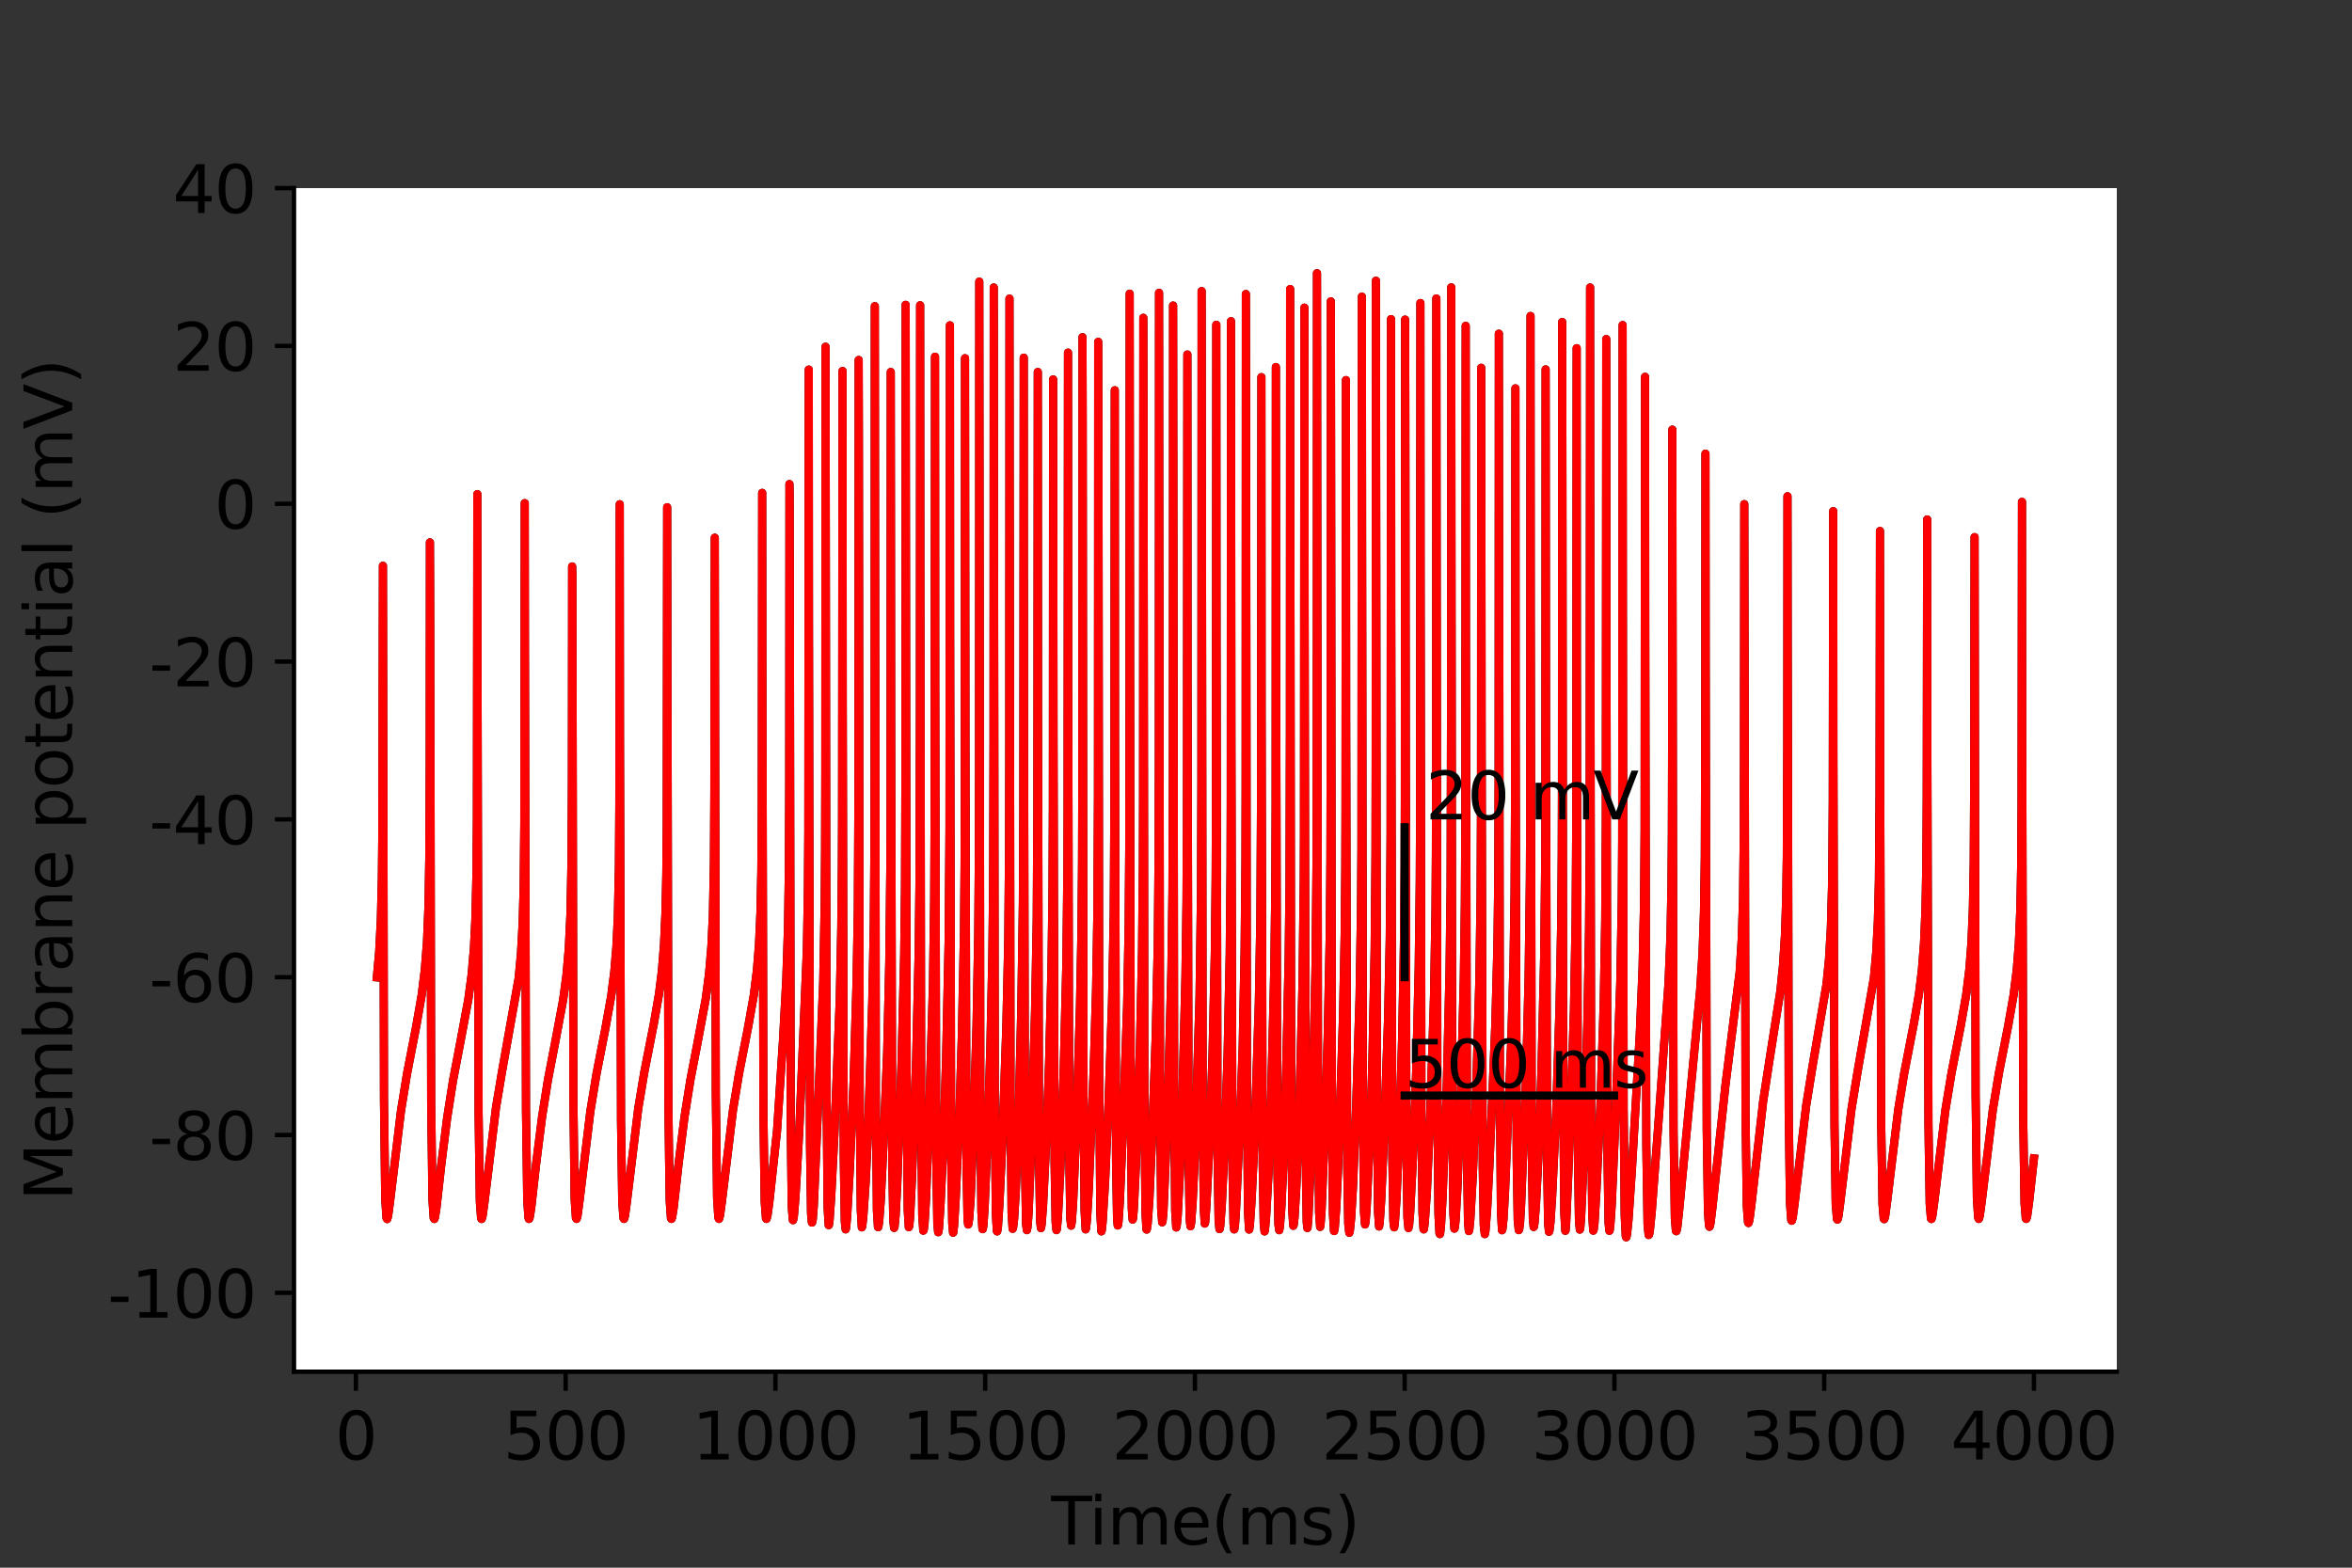 <?xml version="1.0" encoding="utf-8" standalone="no"?>
<!DOCTYPE svg PUBLIC "-//W3C//DTD SVG 1.1//EN"
  "http://www.w3.org/Graphics/SVG/1.1/DTD/svg11.dtd">
<svg height="288pt" version="1.1" viewBox="0 0 432 288" width="432pt" xmlns="http://www.w3.org/2000/svg" xmlns:xlink="http://www.w3.org/1999/xlink">
 <rect x="0" y="0" width="432" height="288" fill="#333333" stroke="none"/>
 <defs>
  <style type="text/css">*{stroke-linecap:butt;stroke-linejoin:round;}</style>
 </defs>
 <g id="figure_1">
  <g id="patch_1">
   <path d="M 0 288 
L 432 288 
L 432 0 
L 0 0 
z
" style="fill:none;"/>
  </g>
  <g id="axes_1">
   <g id="patch_2">
    <path d="M 54 252 
L 388.8 252 
L 388.8 34.56 
L 54 34.56 
z
" style="fill:#ffffff;"/>
   </g>
   <g id="matplotlib.axis_1">
    <g id="xtick_1">
     <g id="line2d_1">
      <defs>
       <path d="M 0 0 
L 0 3.5 
" id="mb7dc73fe09" style="stroke:#000000;stroke-width:0.8;"/>
      </defs>
      <g>
       <use style="stroke:#000000;stroke-width:0.8;" x="65.365" xlink:href="#mb7dc73fe09" y="252"/>
      </g>
     </g>
     <g id="text_1">
      <!-- 0 -->
      <g transform="translate(61.548 268.118)scale(0.12 -0.12)">
       <defs>
        <path d="M 2034 4250 
Q 1547 4250 1301 3770 
Q 1056 3291 1056 2328 
Q 1056 1369 1301 889 
Q 1547 409 2034 409 
Q 2525 409 2770 889 
Q 3016 1369 3016 2328 
Q 3016 3291 2770 3770 
Q 2525 4250 2034 4250 
z
M 2034 4750 
Q 2819 4750 3233 4129 
Q 3647 3509 3647 2328 
Q 3647 1150 3233 529 
Q 2819 -91 2034 -91 
Q 1250 -91 836 529 
Q 422 1150 422 2328 
Q 422 3509 836 4129 
Q 1250 4750 2034 4750 
z
" id="DejaVuSans-30" transform="scale(0.016)"/>
       </defs>
       <use xlink:href="#DejaVuSans-30"/>
      </g>
     </g>
    </g>
    <g id="xtick_2">
     <g id="line2d_2">
      <g>
       <use style="stroke:#000000;stroke-width:0.8;" x="103.893" xlink:href="#mb7dc73fe09" y="252"/>
      </g>
     </g>
     <g id="text_2">
      <!-- 500 -->
      <g transform="translate(92.44 268.118)scale(0.12 -0.12)">
       <defs>
        <path d="M 691 4666 
L 3169 4666 
L 3169 4134 
L 1269 4134 
L 1269 2991 
Q 1406 3038 1543 3061 
Q 1681 3084 1819 3084 
Q 2600 3084 3056 2656 
Q 3513 2228 3513 1497 
Q 3513 744 3044 326 
Q 2575 -91 1722 -91 
Q 1428 -91 1123 -41 
Q 819 9 494 109 
L 494 744 
Q 775 591 1075 516 
Q 1375 441 1709 441 
Q 2250 441 2565 725 
Q 2881 1009 2881 1497 
Q 2881 1984 2565 2268 
Q 2250 2553 1709 2553 
Q 1456 2553 1204 2497 
Q 953 2441 691 2322 
L 691 4666 
z
" id="DejaVuSans-35" transform="scale(0.016)"/>
       </defs>
       <use xlink:href="#DejaVuSans-35"/>
       <use x="63.623" xlink:href="#DejaVuSans-30"/>
       <use x="127.246" xlink:href="#DejaVuSans-30"/>
      </g>
     </g>
    </g>
    <g id="xtick_3">
     <g id="line2d_3">
      <g>
       <use style="stroke:#000000;stroke-width:0.8;" x="142.42" xlink:href="#mb7dc73fe09" y="252"/>
      </g>
     </g>
     <g id="text_3">
      <!-- 1000 -->
      <g transform="translate(127.15 268.118)scale(0.12 -0.12)">
       <defs>
        <path d="M 794 531 
L 1825 531 
L 1825 4091 
L 703 3866 
L 703 4441 
L 1819 4666 
L 2450 4666 
L 2450 531 
L 3481 531 
L 3481 0 
L 794 0 
L 794 531 
z
" id="DejaVuSans-31" transform="scale(0.016)"/>
       </defs>
       <use xlink:href="#DejaVuSans-31"/>
       <use x="63.623" xlink:href="#DejaVuSans-30"/>
       <use x="127.246" xlink:href="#DejaVuSans-30"/>
       <use x="190.869" xlink:href="#DejaVuSans-30"/>
      </g>
     </g>
    </g>
    <g id="xtick_4">
     <g id="line2d_4">
      <g>
       <use style="stroke:#000000;stroke-width:0.8;" x="180.947" xlink:href="#mb7dc73fe09" y="252"/>
      </g>
     </g>
     <g id="text_4">
      <!-- 1500 -->
      <g transform="translate(165.677 268.118)scale(0.12 -0.12)">
       <use xlink:href="#DejaVuSans-31"/>
       <use x="63.623" xlink:href="#DejaVuSans-35"/>
       <use x="127.246" xlink:href="#DejaVuSans-30"/>
       <use x="190.869" xlink:href="#DejaVuSans-30"/>
      </g>
     </g>
    </g>
    <g id="xtick_5">
     <g id="line2d_5">
      <g>
       <use style="stroke:#000000;stroke-width:0.8;" x="219.474" xlink:href="#mb7dc73fe09" y="252"/>
      </g>
     </g>
     <g id="text_5">
      <!-- 2000 -->
      <g transform="translate(204.204 268.118)scale(0.12 -0.12)">
       <defs>
        <path d="M 1228 531 
L 3431 531 
L 3431 0 
L 469 0 
L 469 531 
Q 828 903 1448 1529 
Q 2069 2156 2228 2338 
Q 2531 2678 2651 2914 
Q 2772 3150 2772 3378 
Q 2772 3750 2511 3984 
Q 2250 4219 1831 4219 
Q 1534 4219 1204 4116 
Q 875 4013 500 3803 
L 500 4441 
Q 881 4594 1212 4672 
Q 1544 4750 1819 4750 
Q 2544 4750 2975 4387 
Q 3406 4025 3406 3419 
Q 3406 3131 3298 2873 
Q 3191 2616 2906 2266 
Q 2828 2175 2409 1742 
Q 1991 1309 1228 531 
z
" id="DejaVuSans-32" transform="scale(0.016)"/>
       </defs>
       <use xlink:href="#DejaVuSans-32"/>
       <use x="63.623" xlink:href="#DejaVuSans-30"/>
       <use x="127.246" xlink:href="#DejaVuSans-30"/>
       <use x="190.869" xlink:href="#DejaVuSans-30"/>
      </g>
     </g>
    </g>
    <g id="xtick_6">
     <g id="line2d_6">
      <g>
       <use style="stroke:#000000;stroke-width:0.8;" x="258.001" xlink:href="#mb7dc73fe09" y="252"/>
      </g>
     </g>
     <g id="text_6">
      <!-- 2500 -->
      <g transform="translate(242.731 268.118)scale(0.12 -0.12)">
       <use xlink:href="#DejaVuSans-32"/>
       <use x="63.623" xlink:href="#DejaVuSans-35"/>
       <use x="127.246" xlink:href="#DejaVuSans-30"/>
       <use x="190.869" xlink:href="#DejaVuSans-30"/>
      </g>
     </g>
    </g>
    <g id="xtick_7">
     <g id="line2d_7">
      <g>
       <use style="stroke:#000000;stroke-width:0.8;" x="296.528" xlink:href="#mb7dc73fe09" y="252"/>
      </g>
     </g>
     <g id="text_7">
      <!-- 3000 -->
      <g transform="translate(281.258 268.118)scale(0.12 -0.12)">
       <defs>
        <path d="M 2597 2516 
Q 3050 2419 3304 2112 
Q 3559 1806 3559 1356 
Q 3559 666 3084 287 
Q 2609 -91 1734 -91 
Q 1441 -91 1130 -33 
Q 819 25 488 141 
L 488 750 
Q 750 597 1062 519 
Q 1375 441 1716 441 
Q 2309 441 2620 675 
Q 2931 909 2931 1356 
Q 2931 1769 2642 2001 
Q 2353 2234 1838 2234 
L 1294 2234 
L 1294 2753 
L 1863 2753 
Q 2328 2753 2575 2939 
Q 2822 3125 2822 3475 
Q 2822 3834 2567 4026 
Q 2313 4219 1838 4219 
Q 1578 4219 1281 4162 
Q 984 4106 628 3988 
L 628 4550 
Q 988 4650 1302 4700 
Q 1616 4750 1894 4750 
Q 2613 4750 3031 4423 
Q 3450 4097 3450 3541 
Q 3450 3153 3228 2886 
Q 3006 2619 2597 2516 
z
" id="DejaVuSans-33" transform="scale(0.016)"/>
       </defs>
       <use xlink:href="#DejaVuSans-33"/>
       <use x="63.623" xlink:href="#DejaVuSans-30"/>
       <use x="127.246" xlink:href="#DejaVuSans-30"/>
       <use x="190.869" xlink:href="#DejaVuSans-30"/>
      </g>
     </g>
    </g>
    <g id="xtick_8">
     <g id="line2d_8">
      <g>
       <use style="stroke:#000000;stroke-width:0.8;" x="335.055" xlink:href="#mb7dc73fe09" y="252"/>
      </g>
     </g>
     <g id="text_8">
      <!-- 3500 -->
      <g transform="translate(319.785 268.118)scale(0.12 -0.12)">
       <use xlink:href="#DejaVuSans-33"/>
       <use x="63.623" xlink:href="#DejaVuSans-35"/>
       <use x="127.246" xlink:href="#DejaVuSans-30"/>
       <use x="190.869" xlink:href="#DejaVuSans-30"/>
      </g>
     </g>
    </g>
    <g id="xtick_9">
     <g id="line2d_9">
      <g>
       <use style="stroke:#000000;stroke-width:0.8;" x="373.582" xlink:href="#mb7dc73fe09" y="252"/>
      </g>
     </g>
     <g id="text_9">
      <!-- 4000 -->
      <g transform="translate(358.312 268.118)scale(0.12 -0.12)">
       <defs>
        <path d="M 2419 4116 
L 825 1625 
L 2419 1625 
L 2419 4116 
z
M 2253 4666 
L 3047 4666 
L 3047 1625 
L 3713 1625 
L 3713 1100 
L 3047 1100 
L 3047 0 
L 2419 0 
L 2419 1100 
L 313 1100 
L 313 1709 
L 2253 4666 
z
" id="DejaVuSans-34" transform="scale(0.016)"/>
       </defs>
       <use xlink:href="#DejaVuSans-34"/>
       <use x="63.623" xlink:href="#DejaVuSans-30"/>
       <use x="127.246" xlink:href="#DejaVuSans-30"/>
       <use x="190.869" xlink:href="#DejaVuSans-30"/>
      </g>
     </g>
    </g>
    <g id="text_10">
     <!-- Time(ms) -->
     <g transform="translate(193.068 283.732)scale(0.12 -0.12)">
      <defs>
       <path d="M -19 4666 
L 3928 4666 
L 3928 4134 
L 2272 4134 
L 2272 0 
L 1638 0 
L 1638 4134 
L -19 4134 
L -19 4666 
z
" id="DejaVuSans-54" transform="scale(0.016)"/>
       <path d="M 603 3500 
L 1178 3500 
L 1178 0 
L 603 0 
L 603 3500 
z
M 603 4863 
L 1178 4863 
L 1178 4134 
L 603 4134 
L 603 4863 
z
" id="DejaVuSans-69" transform="scale(0.016)"/>
       <path d="M 3328 2828 
Q 3544 3216 3844 3400 
Q 4144 3584 4550 3584 
Q 5097 3584 5394 3201 
Q 5691 2819 5691 2113 
L 5691 0 
L 5113 0 
L 5113 2094 
Q 5113 2597 4934 2840 
Q 4756 3084 4391 3084 
Q 3944 3084 3684 2787 
Q 3425 2491 3425 1978 
L 3425 0 
L 2847 0 
L 2847 2094 
Q 2847 2600 2669 2842 
Q 2491 3084 2119 3084 
Q 1678 3084 1418 2786 
Q 1159 2488 1159 1978 
L 1159 0 
L 581 0 
L 581 3500 
L 1159 3500 
L 1159 2956 
Q 1356 3278 1631 3431 
Q 1906 3584 2284 3584 
Q 2666 3584 2933 3390 
Q 3200 3197 3328 2828 
z
" id="DejaVuSans-6d" transform="scale(0.016)"/>
       <path d="M 3597 1894 
L 3597 1613 
L 953 1613 
Q 991 1019 1311 708 
Q 1631 397 2203 397 
Q 2534 397 2845 478 
Q 3156 559 3463 722 
L 3463 178 
Q 3153 47 2828 -22 
Q 2503 -91 2169 -91 
Q 1331 -91 842 396 
Q 353 884 353 1716 
Q 353 2575 817 3079 
Q 1281 3584 2069 3584 
Q 2775 3584 3186 3129 
Q 3597 2675 3597 1894 
z
M 3022 2063 
Q 3016 2534 2758 2815 
Q 2500 3097 2075 3097 
Q 1594 3097 1305 2825 
Q 1016 2553 972 2059 
L 3022 2063 
z
" id="DejaVuSans-65" transform="scale(0.016)"/>
       <path d="M 1984 4856 
Q 1566 4138 1362 3434 
Q 1159 2731 1159 2009 
Q 1159 1288 1364 580 
Q 1569 -128 1984 -844 
L 1484 -844 
Q 1016 -109 783 600 
Q 550 1309 550 2009 
Q 550 2706 781 3412 
Q 1013 4119 1484 4856 
L 1984 4856 
z
" id="DejaVuSans-28" transform="scale(0.016)"/>
       <path d="M 2834 3397 
L 2834 2853 
Q 2591 2978 2328 3040 
Q 2066 3103 1784 3103 
Q 1356 3103 1142 2972 
Q 928 2841 928 2578 
Q 928 2378 1081 2264 
Q 1234 2150 1697 2047 
L 1894 2003 
Q 2506 1872 2764 1633 
Q 3022 1394 3022 966 
Q 3022 478 2636 193 
Q 2250 -91 1575 -91 
Q 1294 -91 989 -36 
Q 684 19 347 128 
L 347 722 
Q 666 556 975 473 
Q 1284 391 1588 391 
Q 1994 391 2212 530 
Q 2431 669 2431 922 
Q 2431 1156 2273 1281 
Q 2116 1406 1581 1522 
L 1381 1569 
Q 847 1681 609 1914 
Q 372 2147 372 2553 
Q 372 3047 722 3315 
Q 1072 3584 1716 3584 
Q 2034 3584 2315 3537 
Q 2597 3491 2834 3397 
z
" id="DejaVuSans-73" transform="scale(0.016)"/>
       <path d="M 513 4856 
L 1013 4856 
Q 1481 4119 1714 3412 
Q 1947 2706 1947 2009 
Q 1947 1309 1714 600 
Q 1481 -109 1013 -844 
L 513 -844 
Q 928 -128 1133 580 
Q 1338 1288 1338 2009 
Q 1338 2731 1133 3434 
Q 928 4138 513 4856 
z
" id="DejaVuSans-29" transform="scale(0.016)"/>
      </defs>
      <use xlink:href="#DejaVuSans-54"/>
      <use x="57.959" xlink:href="#DejaVuSans-69"/>
      <use x="85.742" xlink:href="#DejaVuSans-6d"/>
      <use x="183.154" xlink:href="#DejaVuSans-65"/>
      <use x="244.678" xlink:href="#DejaVuSans-28"/>
      <use x="283.691" xlink:href="#DejaVuSans-6d"/>
      <use x="381.104" xlink:href="#DejaVuSans-73"/>
      <use x="433.203" xlink:href="#DejaVuSans-29"/>
     </g>
    </g>
   </g>
   <g id="matplotlib.axis_2">
    <g id="ytick_1">
     <g id="line2d_10">
      <defs>
       <path d="M 0 0 
L -3.5 0 
" id="m7f41875af9" style="stroke:#000000;stroke-width:0.8;"/>
      </defs>
      <g>
       <use style="stroke:#000000;stroke-width:0.8;" x="54" xlink:href="#m7f41875af9" y="237.504"/>
      </g>
     </g>
     <g id="text_11">
      <!-- -100 -->
      <g transform="translate(19.766 242.063)scale(0.12 -0.12)">
       <defs>
        <path d="M 313 2009 
L 1997 2009 
L 1997 1497 
L 313 1497 
L 313 2009 
z
" id="DejaVuSans-2d" transform="scale(0.016)"/>
       </defs>
       <use xlink:href="#DejaVuSans-2d"/>
       <use x="36.084" xlink:href="#DejaVuSans-31"/>
       <use x="99.707" xlink:href="#DejaVuSans-30"/>
       <use x="163.33" xlink:href="#DejaVuSans-30"/>
      </g>
     </g>
    </g>
    <g id="ytick_2">
     <g id="line2d_11">
      <g>
       <use style="stroke:#000000;stroke-width:0.8;" x="54" xlink:href="#m7f41875af9" y="208.512"/>
      </g>
     </g>
     <g id="text_12">
      <!-- -80 -->
      <g transform="translate(27.401 213.071)scale(0.12 -0.12)">
       <defs>
        <path d="M 2034 2216 
Q 1584 2216 1326 1975 
Q 1069 1734 1069 1313 
Q 1069 891 1326 650 
Q 1584 409 2034 409 
Q 2484 409 2743 651 
Q 3003 894 3003 1313 
Q 3003 1734 2745 1975 
Q 2488 2216 2034 2216 
z
M 1403 2484 
Q 997 2584 770 2862 
Q 544 3141 544 3541 
Q 544 4100 942 4425 
Q 1341 4750 2034 4750 
Q 2731 4750 3128 4425 
Q 3525 4100 3525 3541 
Q 3525 3141 3298 2862 
Q 3072 2584 2669 2484 
Q 3125 2378 3379 2068 
Q 3634 1759 3634 1313 
Q 3634 634 3220 271 
Q 2806 -91 2034 -91 
Q 1263 -91 848 271 
Q 434 634 434 1313 
Q 434 1759 690 2068 
Q 947 2378 1403 2484 
z
M 1172 3481 
Q 1172 3119 1398 2916 
Q 1625 2713 2034 2713 
Q 2441 2713 2670 2916 
Q 2900 3119 2900 3481 
Q 2900 3844 2670 4047 
Q 2441 4250 2034 4250 
Q 1625 4250 1398 4047 
Q 1172 3844 1172 3481 
z
" id="DejaVuSans-38" transform="scale(0.016)"/>
       </defs>
       <use xlink:href="#DejaVuSans-2d"/>
       <use x="36.084" xlink:href="#DejaVuSans-38"/>
       <use x="99.707" xlink:href="#DejaVuSans-30"/>
      </g>
     </g>
    </g>
    <g id="ytick_3">
     <g id="line2d_12">
      <g>
       <use style="stroke:#000000;stroke-width:0.8;" x="54" xlink:href="#m7f41875af9" y="179.52"/>
      </g>
     </g>
     <g id="text_13">
      <!-- -60 -->
      <g transform="translate(27.401 184.079)scale(0.12 -0.12)">
       <defs>
        <path d="M 2113 2584 
Q 1688 2584 1439 2293 
Q 1191 2003 1191 1497 
Q 1191 994 1439 701 
Q 1688 409 2113 409 
Q 2538 409 2786 701 
Q 3034 994 3034 1497 
Q 3034 2003 2786 2293 
Q 2538 2584 2113 2584 
z
M 3366 4563 
L 3366 3988 
Q 3128 4100 2886 4159 
Q 2644 4219 2406 4219 
Q 1781 4219 1451 3797 
Q 1122 3375 1075 2522 
Q 1259 2794 1537 2939 
Q 1816 3084 2150 3084 
Q 2853 3084 3261 2657 
Q 3669 2231 3669 1497 
Q 3669 778 3244 343 
Q 2819 -91 2113 -91 
Q 1303 -91 875 529 
Q 447 1150 447 2328 
Q 447 3434 972 4092 
Q 1497 4750 2381 4750 
Q 2619 4750 2861 4703 
Q 3103 4656 3366 4563 
z
" id="DejaVuSans-36" transform="scale(0.016)"/>
       </defs>
       <use xlink:href="#DejaVuSans-2d"/>
       <use x="36.084" xlink:href="#DejaVuSans-36"/>
       <use x="99.707" xlink:href="#DejaVuSans-30"/>
      </g>
     </g>
    </g>
    <g id="ytick_4">
     <g id="line2d_13">
      <g>
       <use style="stroke:#000000;stroke-width:0.8;" x="54" xlink:href="#m7f41875af9" y="150.528"/>
      </g>
     </g>
     <g id="text_14">
      <!-- -40 -->
      <g transform="translate(27.401 155.087)scale(0.12 -0.12)">
       <use xlink:href="#DejaVuSans-2d"/>
       <use x="36.084" xlink:href="#DejaVuSans-34"/>
       <use x="99.707" xlink:href="#DejaVuSans-30"/>
      </g>
     </g>
    </g>
    <g id="ytick_5">
     <g id="line2d_14">
      <g>
       <use style="stroke:#000000;stroke-width:0.8;" x="54" xlink:href="#m7f41875af9" y="121.536"/>
      </g>
     </g>
     <g id="text_15">
      <!-- -20 -->
      <g transform="translate(27.401 126.095)scale(0.12 -0.12)">
       <use xlink:href="#DejaVuSans-2d"/>
       <use x="36.084" xlink:href="#DejaVuSans-32"/>
       <use x="99.707" xlink:href="#DejaVuSans-30"/>
      </g>
     </g>
    </g>
    <g id="ytick_6">
     <g id="line2d_15">
      <g>
       <use style="stroke:#000000;stroke-width:0.8;" x="54" xlink:href="#m7f41875af9" y="92.544"/>
      </g>
     </g>
     <g id="text_16">
      <!-- 0 -->
      <g transform="translate(39.365 97.103)scale(0.12 -0.12)">
       <use xlink:href="#DejaVuSans-30"/>
      </g>
     </g>
    </g>
    <g id="ytick_7">
     <g id="line2d_16">
      <g>
       <use style="stroke:#000000;stroke-width:0.8;" x="54" xlink:href="#m7f41875af9" y="63.552"/>
      </g>
     </g>
     <g id="text_17">
      <!-- 20 -->
      <g transform="translate(31.73 68.111)scale(0.12 -0.12)">
       <use xlink:href="#DejaVuSans-32"/>
       <use x="63.623" xlink:href="#DejaVuSans-30"/>
      </g>
     </g>
    </g>
    <g id="ytick_8">
     <g id="line2d_17">
      <g>
       <use style="stroke:#000000;stroke-width:0.8;" x="54" xlink:href="#m7f41875af9" y="34.56"/>
      </g>
     </g>
     <g id="text_18">
      <!-- 40 -->
      <g transform="translate(31.73 39.119)scale(0.12 -0.12)">
       <use xlink:href="#DejaVuSans-34"/>
       <use x="63.623" xlink:href="#DejaVuSans-30"/>
      </g>
     </g>
    </g>
    <g id="text_19">
     <!-- Membrane potential (mV) -->
     <g transform="translate(13.27 220.574)rotate(-90)scale(0.12 -0.12)">
      <defs>
       <path d="M 628 4666 
L 1569 4666 
L 2759 1491 
L 3956 4666 
L 4897 4666 
L 4897 0 
L 4281 0 
L 4281 4097 
L 3078 897 
L 2444 897 
L 1241 4097 
L 1241 0 
L 628 0 
L 628 4666 
z
" id="DejaVuSans-4d" transform="scale(0.016)"/>
       <path d="M 3116 1747 
Q 3116 2381 2855 2742 
Q 2594 3103 2138 3103 
Q 1681 3103 1420 2742 
Q 1159 2381 1159 1747 
Q 1159 1113 1420 752 
Q 1681 391 2138 391 
Q 2594 391 2855 752 
Q 3116 1113 3116 1747 
z
M 1159 2969 
Q 1341 3281 1617 3432 
Q 1894 3584 2278 3584 
Q 2916 3584 3314 3078 
Q 3713 2572 3713 1747 
Q 3713 922 3314 415 
Q 2916 -91 2278 -91 
Q 1894 -91 1617 61 
Q 1341 213 1159 525 
L 1159 0 
L 581 0 
L 581 4863 
L 1159 4863 
L 1159 2969 
z
" id="DejaVuSans-62" transform="scale(0.016)"/>
       <path d="M 2631 2963 
Q 2534 3019 2420 3045 
Q 2306 3072 2169 3072 
Q 1681 3072 1420 2755 
Q 1159 2438 1159 1844 
L 1159 0 
L 581 0 
L 581 3500 
L 1159 3500 
L 1159 2956 
Q 1341 3275 1631 3429 
Q 1922 3584 2338 3584 
Q 2397 3584 2469 3576 
Q 2541 3569 2628 3553 
L 2631 2963 
z
" id="DejaVuSans-72" transform="scale(0.016)"/>
       <path d="M 2194 1759 
Q 1497 1759 1228 1600 
Q 959 1441 959 1056 
Q 959 750 1161 570 
Q 1363 391 1709 391 
Q 2188 391 2477 730 
Q 2766 1069 2766 1631 
L 2766 1759 
L 2194 1759 
z
M 3341 1997 
L 3341 0 
L 2766 0 
L 2766 531 
Q 2569 213 2275 61 
Q 1981 -91 1556 -91 
Q 1019 -91 701 211 
Q 384 513 384 1019 
Q 384 1609 779 1909 
Q 1175 2209 1959 2209 
L 2766 2209 
L 2766 2266 
Q 2766 2663 2505 2880 
Q 2244 3097 1772 3097 
Q 1472 3097 1187 3025 
Q 903 2953 641 2809 
L 641 3341 
Q 956 3463 1253 3523 
Q 1550 3584 1831 3584 
Q 2591 3584 2966 3190 
Q 3341 2797 3341 1997 
z
" id="DejaVuSans-61" transform="scale(0.016)"/>
       <path d="M 3513 2113 
L 3513 0 
L 2938 0 
L 2938 2094 
Q 2938 2591 2744 2837 
Q 2550 3084 2163 3084 
Q 1697 3084 1428 2787 
Q 1159 2491 1159 1978 
L 1159 0 
L 581 0 
L 581 3500 
L 1159 3500 
L 1159 2956 
Q 1366 3272 1645 3428 
Q 1925 3584 2291 3584 
Q 2894 3584 3203 3211 
Q 3513 2838 3513 2113 
z
" id="DejaVuSans-6e" transform="scale(0.016)"/>
       <path id="DejaVuSans-20" transform="scale(0.016)"/>
       <path d="M 1159 525 
L 1159 -1331 
L 581 -1331 
L 581 3500 
L 1159 3500 
L 1159 2969 
Q 1341 3281 1617 3432 
Q 1894 3584 2278 3584 
Q 2916 3584 3314 3078 
Q 3713 2572 3713 1747 
Q 3713 922 3314 415 
Q 2916 -91 2278 -91 
Q 1894 -91 1617 61 
Q 1341 213 1159 525 
z
M 3116 1747 
Q 3116 2381 2855 2742 
Q 2594 3103 2138 3103 
Q 1681 3103 1420 2742 
Q 1159 2381 1159 1747 
Q 1159 1113 1420 752 
Q 1681 391 2138 391 
Q 2594 391 2855 752 
Q 3116 1113 3116 1747 
z
" id="DejaVuSans-70" transform="scale(0.016)"/>
       <path d="M 1959 3097 
Q 1497 3097 1228 2736 
Q 959 2375 959 1747 
Q 959 1119 1226 758 
Q 1494 397 1959 397 
Q 2419 397 2687 759 
Q 2956 1122 2956 1747 
Q 2956 2369 2687 2733 
Q 2419 3097 1959 3097 
z
M 1959 3584 
Q 2709 3584 3137 3096 
Q 3566 2609 3566 1747 
Q 3566 888 3137 398 
Q 2709 -91 1959 -91 
Q 1206 -91 779 398 
Q 353 888 353 1747 
Q 353 2609 779 3096 
Q 1206 3584 1959 3584 
z
" id="DejaVuSans-6f" transform="scale(0.016)"/>
       <path d="M 1172 4494 
L 1172 3500 
L 2356 3500 
L 2356 3053 
L 1172 3053 
L 1172 1153 
Q 1172 725 1289 603 
Q 1406 481 1766 481 
L 2356 481 
L 2356 0 
L 1766 0 
Q 1100 0 847 248 
Q 594 497 594 1153 
L 594 3053 
L 172 3053 
L 172 3500 
L 594 3500 
L 594 4494 
L 1172 4494 
z
" id="DejaVuSans-74" transform="scale(0.016)"/>
       <path d="M 603 4863 
L 1178 4863 
L 1178 0 
L 603 0 
L 603 4863 
z
" id="DejaVuSans-6c" transform="scale(0.016)"/>
       <path d="M 1831 0 
L 50 4666 
L 709 4666 
L 2188 738 
L 3669 4666 
L 4325 4666 
L 2547 0 
L 1831 0 
z
" id="DejaVuSans-56" transform="scale(0.016)"/>
      </defs>
      <use xlink:href="#DejaVuSans-4d"/>
      <use x="86.279" xlink:href="#DejaVuSans-65"/>
      <use x="147.803" xlink:href="#DejaVuSans-6d"/>
      <use x="245.215" xlink:href="#DejaVuSans-62"/>
      <use x="308.691" xlink:href="#DejaVuSans-72"/>
      <use x="349.805" xlink:href="#DejaVuSans-61"/>
      <use x="411.084" xlink:href="#DejaVuSans-6e"/>
      <use x="474.463" xlink:href="#DejaVuSans-65"/>
      <use x="535.986" xlink:href="#DejaVuSans-20"/>
      <use x="567.773" xlink:href="#DejaVuSans-70"/>
      <use x="631.25" xlink:href="#DejaVuSans-6f"/>
      <use x="692.432" xlink:href="#DejaVuSans-74"/>
      <use x="731.641" xlink:href="#DejaVuSans-65"/>
      <use x="793.164" xlink:href="#DejaVuSans-6e"/>
      <use x="856.543" xlink:href="#DejaVuSans-74"/>
      <use x="895.752" xlink:href="#DejaVuSans-69"/>
      <use x="923.535" xlink:href="#DejaVuSans-61"/>
      <use x="984.814" xlink:href="#DejaVuSans-6c"/>
      <use x="1012.598" xlink:href="#DejaVuSans-20"/>
      <use x="1044.385" xlink:href="#DejaVuSans-28"/>
      <use x="1083.398" xlink:href="#DejaVuSans-6d"/>
      <use x="1180.811" xlink:href="#DejaVuSans-56"/>
      <use x="1249.219" xlink:href="#DejaVuSans-29"/>
     </g>
    </g>
   </g>
   <g id="line2d_18">
    <path clip-path="url(#p663681eae3)" d="M 69.218 179.543 
L 69.642 174.905 
L 69.95 169.063 
L 70.143 161.267 
L 70.22 153.467 
L 70.335 103.942 
L 70.528 201.996 
L 70.759 220.279 
L 70.99 223.767 
L 71.106 223.959 
L 71.145 223.904 
L 71.299 223.293 
L 71.645 220.707 
L 73.649 204.071 
L 74.766 197.229 
L 76.461 188.483 
L 77.463 182.737 
L 78.041 178.036 
L 78.426 173.042 
L 78.696 166.563 
L 78.85 157.823 
L 78.927 141.442 
L 78.966 99.642 
L 79.004 109.006 
L 79.197 202.672 
L 79.428 220.389 
L 79.659 223.769 
L 79.775 223.94 
L 79.89 223.633 
L 80.16 221.937 
L 81.046 214.003 
L 82.125 205.398 
L 83.203 198.549 
L 84.59 191.268 
L 86.016 183.629 
L 86.632 179.014 
L 87.056 174.081 
L 87.326 168.608 
L 87.519 160.134 
L 87.596 150.409 
L 87.673 90.774 
L 87.711 124.283 
L 87.904 204.491 
L 88.135 220.713 
L 88.366 223.803 
L 88.443 223.939 
L 88.482 223.915 
L 88.636 223.39 
L 88.983 220.883 
L 91.102 203.482 
L 92.219 196.793 
L 95.262 179.723 
L 95.686 175.232 
L 95.994 169.72 
L 96.187 162.852 
L 96.303 151.279 
L 96.38 92.433 
L 96.418 119.073 
L 96.611 203.868 
L 96.842 220.591 
L 97.073 223.782 
L 97.15 223.933 
L 97.189 223.915 
L 97.304 223.586 
L 97.574 221.867 
L 98.499 213.599 
L 99.577 205.093 
L 100.656 198.322 
L 102.082 190.908 
L 103.43 183.698 
L 104.047 179.134 
L 104.47 174.294 
L 104.779 167.912 
L 104.971 158.121 
L 105.048 142.933 
L 105.087 104.064 
L 105.125 105.151 
L 105.318 202.1 
L 105.549 220.262 
L 105.78 223.733 
L 105.896 223.923 
L 105.934 223.867 
L 106.089 223.257 
L 106.435 220.676 
L 108.439 204.109 
L 109.556 197.313 
L 111.174 189.049 
L 112.253 183.044 
L 112.831 178.542 
L 113.216 173.917 
L 113.486 168.318 
L 113.678 159.347 
L 113.755 147.872 
L 113.832 92.634 
L 113.871 135.685 
L 114.064 205.89 
L 114.295 220.969 
L 114.526 223.827 
L 114.603 223.929 
L 114.642 223.892 
L 114.796 223.331 
L 115.142 220.794 
L 117.223 203.685 
L 118.34 196.969 
L 120.112 187.947 
L 121.037 182.631 
L 121.576 178.314 
L 121.962 173.545 
L 122.231 167.611 
L 122.386 160.509 
L 122.463 151.508 
L 122.54 93.186 
L 122.578 117.592 
L 122.771 203.685 
L 123.002 220.552 
L 123.233 223.773 
L 123.31 223.928 
L 123.349 223.912 
L 123.464 223.587 
L 123.734 221.873 
L 124.659 213.609 
L 125.737 205.105 
L 126.816 198.336 
L 128.242 190.927 
L 129.629 183.487 
L 130.245 178.83 
L 130.669 173.792 
L 130.939 168.085 
L 131.131 158.662 
L 131.208 145.288 
L 131.285 98.787 
L 131.478 201.075 
L 131.709 220.075 
L 131.94 223.704 
L 132.056 223.925 
L 132.094 223.877 
L 132.248 223.288 
L 132.595 220.725 
L 134.637 203.891 
L 135.754 197.137 
L 137.411 188.696 
L 138.451 182.84 
L 139.029 178.243 
L 139.414 173.429 
L 139.684 167.383 
L 139.838 159.975 
L 139.915 149.939 
L 139.992 90.547 
L 140.031 126.809 
L 140.224 204.771 
L 140.455 220.756 
L 140.686 223.8 
L 140.763 223.93 
L 140.801 223.903 
L 140.956 223.372 
L 141.302 220.862 
L 142.728 207.685 
L 143.807 191.295 
L 144.423 179.959 
L 144.731 170.594 
L 144.885 160.834 
L 144.962 144.886 
L 145.001 88.928 
L 145.039 90.882 
L 145.232 206.502 
L 145.425 221.595 
L 145.617 224.126 
L 145.656 224.156 
L 145.694 224.101 
L 145.81 223.448 
L 146.08 220.307 
L 146.773 208.425 
L 148.199 174.641 
L 148.391 163.765 
L 148.468 152.739 
L 148.545 67.897 
L 148.584 114.717 
L 148.777 210.234 
L 148.969 222.875 
L 149.123 224.591 
L 149.162 224.587 
L 149.277 224.053 
L 149.47 221.617 
L 149.894 211.882 
L 151.204 180.416 
L 151.473 166.093 
L 151.55 156.311 
L 151.589 142.044 
L 151.628 63.701 
L 151.666 90.25 
L 151.82 201.392 
L 152.013 221.891 
L 152.205 225.074 
L 152.244 225.056 
L 152.36 224.305 
L 152.668 219.894 
L 153.246 208.598 
L 154.247 183.577 
L 154.517 170.772 
L 154.633 159.434 
L 154.671 150.226 
L 154.748 68.16 
L 154.787 127.797 
L 154.979 212.916 
L 155.172 224.442 
L 155.326 225.846 
L 155.403 225.594 
L 155.596 223.507 
L 156.097 214.636 
L 156.79 198.506 
L 157.33 180.343 
L 157.561 167.257 
L 157.676 145.55 
L 157.715 66.133 
L 157.753 80.06 
L 157.907 200.378 
L 158.1 222.215 
L 158.293 225.475 
L 158.37 225.311 
L 158.562 223.599 
L 159.025 216.785 
L 159.449 207.538 
L 160.219 183.797 
L 160.489 170.177 
L 160.604 156.399 
L 160.643 139.49 
L 160.681 56.243 
L 160.72 91.113 
L 160.874 202.559 
L 161.067 222.375 
L 161.259 225.429 
L 161.298 225.45 
L 161.336 225.368 
L 161.49 224.339 
L 161.76 220.746 
L 162.261 210.507 
L 162.954 193.247 
L 163.34 176.736 
L 163.532 159.226 
L 163.571 148.039 
L 163.609 68.346 
L 163.686 134.413 
L 163.879 213.646 
L 164.072 224.242 
L 164.226 225.573 
L 164.303 225.342 
L 164.496 223.391 
L 164.804 217.545 
L 165.574 195.837 
L 166.075 175.506 
L 166.229 163.252 
L 166.306 141.284 
L 166.345 56.002 
L 166.383 87.203 
L 166.537 201.965 
L 166.73 222.382 
L 166.923 225.447 
L 167 225.269 
L 167.154 223.743 
L 167.539 215.747 
L 168.271 194.817 
L 168.734 175.052 
L 168.888 161.99 
L 168.965 129.144 
L 169.003 56.086 
L 169.042 103.58 
L 169.196 204.481 
L 169.388 223.214 
L 169.581 226.08 
L 169.658 225.971 
L 169.812 224.829 
L 170.082 220.335 
L 170.544 208.394 
L 171.353 181.248 
L 171.585 165.454 
L 171.662 150.227 
L 171.739 65.536 
L 171.777 126.791 
L 171.97 213.425 
L 172.162 224.814 
L 172.317 226.371 
L 172.355 226.35 
L 172.471 225.647 
L 172.74 221.516 
L 173.318 209.331 
L 173.781 194.303 
L 174.243 172.779 
L 174.397 152.376 
L 174.474 59.76 
L 174.513 116.751 
L 174.705 212.624 
L 174.898 224.685 
L 175.052 226.459 
L 175.09 226.428 
L 175.245 225.149 
L 175.553 219.948 
L 176.208 205.027 
L 176.67 190.171 
L 177.055 171.487 
L 177.171 158.913 
L 177.209 147.301 
L 177.248 65.809 
L 177.325 136.647 
L 177.518 213.757 
L 177.71 224.026 
L 177.826 224.951 
L 177.864 224.904 
L 178.019 223.845 
L 178.288 220.129 
L 178.751 208.644 
L 179.367 188.372 
L 179.675 171.755 
L 179.791 157.578 
L 179.829 141.239 
L 179.868 51.736 
L 179.906 83.98 
L 180.06 202.446 
L 180.253 222.614 
L 180.446 225.762 
L 180.484 225.812 
L 180.523 225.755 
L 180.638 225.023 
L 180.87 221.398 
L 181.37 209.345 
L 181.91 192.137 
L 182.257 176.207 
L 182.411 163.137 
L 182.488 136.972 
L 182.526 52.815 
L 182.565 92.105 
L 182.719 203.5 
L 182.911 223.075 
L 183.104 226.165 
L 183.143 226.221 
L 183.181 226.16 
L 183.297 225.348 
L 183.566 221.292 
L 184.106 209.804 
L 184.838 188.608 
L 185.185 173.307 
L 185.339 156.58 
L 185.377 139.415 
L 185.416 54.854 
L 185.454 90.091 
L 185.608 202.777 
L 185.801 222.82 
L 185.994 225.748 
L 186.071 225.59 
L 186.263 223.942 
L 186.572 219.025 
L 187.072 205.742 
L 187.573 185.917 
L 187.881 165.618 
L 187.959 149.797 
L 188.036 65.711 
L 188.074 127.939 
L 188.267 213.792 
L 188.459 224.889 
L 188.613 225.994 
L 188.729 225.455 
L 188.922 222.917 
L 189.23 215.504 
L 190.116 185.707 
L 190.424 168.912 
L 190.54 149.239 
L 190.617 68.342 
L 190.655 130.673 
L 190.848 213.412 
L 191.041 224.373 
L 191.195 225.615 
L 191.31 225.018 
L 191.58 221.557 
L 192.158 209.938 
L 192.697 194.981 
L 193.121 178.214 
L 193.314 164.476 
L 193.391 147.816 
L 193.429 69.7 
L 193.506 135.517 
L 193.699 213.632 
L 193.892 224.537 
L 194.046 225.985 
L 194.123 225.778 
L 194.315 223.642 
L 194.739 215.438 
L 195.394 195.896 
L 195.857 177.167 
L 196.049 160.334 
L 196.088 150.479 
L 196.165 64.783 
L 196.203 125.894 
L 196.396 212.968 
L 196.589 223.907 
L 196.743 225.169 
L 196.858 224.464 
L 197.089 221.258 
L 197.59 209.833 
L 198.361 185.088 
L 198.631 171.35 
L 198.746 158.567 
L 198.785 146.204 
L 198.823 61.949 
L 198.862 76.28 
L 199.016 200.212 
L 199.208 222.401 
L 199.401 225.848 
L 199.478 225.642 
L 199.671 223.768 
L 199.979 218.511 
L 200.904 195.885 
L 201.327 181.575 
L 201.559 167.886 
L 201.674 145.826 
L 201.713 62.803 
L 201.751 77.847 
L 201.905 200.531 
L 202.098 222.891 
L 202.291 226.216 
L 202.368 226.015 
L 202.522 224.52 
L 202.984 217.015 
L 203.601 202.806 
L 204.255 184.09 
L 204.564 167.994 
L 204.679 148.652 
L 204.756 71.698 
L 204.795 133.488 
L 204.987 213.303 
L 205.18 224.066 
L 205.296 225.127 
L 205.334 225.108 
L 205.45 224.371 
L 205.681 220.859 
L 206.259 207.266 
L 207.029 184.596 
L 207.299 170.549 
L 207.415 155.996 
L 207.453 136.116 
L 207.492 53.958 
L 207.53 94.455 
L 207.684 203.292 
L 207.877 221.995 
L 208.031 224.051 
L 208.108 223.858 
L 208.262 221.983 
L 208.648 213.851 
L 209.38 192.255 
L 209.765 174.732 
L 209.919 158.819 
L 209.957 146.128 
L 209.996 58.385 
L 210.035 74.966 
L 210.189 200.556 
L 210.381 222.62 
L 210.574 225.862 
L 210.612 225.885 
L 210.651 225.8 
L 210.805 224.723 
L 211.113 220.42 
L 211.691 206.939 
L 212.269 190.569 
L 212.654 173.457 
L 212.808 156.531 
L 212.847 138.463 
L 212.886 53.795 
L 212.924 90.943 
L 213.078 202.782 
L 213.271 221.994 
L 213.463 224.552 
L 213.54 224.307 
L 213.695 222.723 
L 214.041 214.7 
L 214.658 197.123 
L 215.159 178.014 
L 215.351 163.664 
L 215.428 142.818 
L 215.467 56.132 
L 215.505 83.608 
L 215.659 201.674 
L 215.852 222.514 
L 216.045 225.496 
L 216.122 225.276 
L 216.314 223.383 
L 216.7 215.831 
L 217.162 202.438 
L 217.74 179.259 
L 217.933 165.474 
L 218.01 150.343 
L 218.087 65.128 
L 218.125 126.318 
L 218.318 213.039 
L 218.51 224.025 
L 218.665 225.272 
L 218.78 224.677 
L 219.05 221.029 
L 219.435 212.797 
L 220.321 183.405 
L 220.591 164.471 
L 220.668 143.836 
L 220.707 53.482 
L 220.745 79.375 
L 220.899 201.349 
L 221.092 222.041 
L 221.284 224.785 
L 221.361 224.508 
L 221.554 222.035 
L 222.132 210.48 
L 222.71 193.651 
L 223.134 175.092 
L 223.288 161.148 
L 223.326 152.61 
L 223.403 59.667 
L 223.442 115.81 
L 223.635 212.421 
L 223.827 224.29 
L 223.981 225.791 
L 224.02 225.78 
L 224.135 225.132 
L 224.405 221.533 
L 224.829 212.538 
L 225.484 193.646 
L 225.869 175.309 
L 226.023 159.405 
L 226.062 147.217 
L 226.1 59.013 
L 226.177 135.858 
L 226.37 214.301 
L 226.563 224.766 
L 226.678 225.855 
L 226.717 225.822 
L 226.832 225.12 
L 227.025 222.267 
L 227.795 205.486 
L 228.258 191.885 
L 228.605 174.764 
L 228.759 158.405 
L 228.797 144.309 
L 228.836 54.014 
L 228.874 78.542 
L 229.028 201.369 
L 229.221 222.604 
L 229.414 225.883 
L 229.452 225.864 
L 229.568 225.134 
L 229.876 220.66 
L 230.377 210.112 
L 231.224 184.043 
L 231.494 168.75 
L 231.61 149.069 
L 231.687 69.288 
L 231.725 131.501 
L 231.918 213.66 
L 232.111 224.789 
L 232.265 226.224 
L 232.342 225.956 
L 232.573 223.246 
L 232.997 215.478 
L 233.459 202.026 
L 234.037 178.779 
L 234.23 164.726 
L 234.307 147.889 
L 234.345 67.43 
L 234.422 135.042 
L 234.615 214.176 
L 234.807 224.935 
L 234.962 226.003 
L 235.077 225.412 
L 235.347 221.947 
L 235.694 214.579 
L 236.233 196.483 
L 236.695 176.048 
L 236.849 162.893 
L 236.926 134.502 
L 236.965 53.109 
L 237.003 95.629 
L 237.158 203.553 
L 237.35 222.554 
L 237.543 225.189 
L 237.62 225.031 
L 237.774 223.643 
L 238.121 217.828 
L 238.737 200.274 
L 239.238 180.666 
L 239.469 161.885 
L 239.508 153.416 
L 239.585 56.519 
L 239.623 111.121 
L 239.816 212.559 
L 240.009 224.438 
L 240.124 225.598 
L 240.163 225.532 
L 240.317 223.719 
L 240.664 215.825 
L 241.164 198.736 
L 241.627 177.517 
L 241.819 157.577 
L 241.858 140.189 
L 241.896 50.192 
L 241.935 84.814 
L 242.089 202.617 
L 242.282 222.72 
L 242.474 225.391 
L 242.551 225.001 
L 242.744 222.28 
L 243.206 211.05 
L 243.861 190.525 
L 244.247 171.585 
L 244.362 158.156 
L 244.401 144.053 
L 244.439 55.366 
L 244.478 80.044 
L 244.632 201.39 
L 244.824 222.951 
L 245.017 226.137 
L 245.056 226.151 
L 245.171 225.508 
L 245.441 221.828 
L 245.749 215.166 
L 246.674 186.834 
L 246.982 171.807 
L 247.098 159.509 
L 247.136 148.797 
L 247.213 69.826 
L 247.252 132.353 
L 247.444 213.712 
L 247.637 224.84 
L 247.83 226.478 
L 247.945 226.039 
L 248.176 223.747 
L 248.523 217.791 
L 249.101 202.978 
L 249.717 183.227 
L 249.987 166.946 
L 250.064 155.419 
L 250.141 54.494 
L 250.18 98.535 
L 250.334 203.947 
L 250.526 222.604 
L 250.719 224.947 
L 250.835 224.348 
L 251.027 221.699 
L 251.682 207.66 
L 252.068 194.925 
L 252.491 174.312 
L 252.645 157.054 
L 252.684 139.152 
L 252.722 51.57 
L 252.761 87.764 
L 252.915 202.889 
L 253.108 222.659 
L 253.3 225.32 
L 253.416 224.603 
L 253.686 220.586 
L 254.148 210.196 
L 254.957 187.021 
L 255.265 172.425 
L 255.419 153.242 
L 255.496 58.63 
L 255.535 112.354 
L 255.728 212.036 
L 255.92 224.274 
L 256.074 225.475 
L 256.19 224.743 
L 256.498 220.357 
L 256.999 208.868 
L 257.538 190.584 
L 257.885 172.367 
L 258.001 159.195 
L 258.039 146.854 
L 258.078 58.714 
L 258.116 72.754 
L 258.309 208.869 
L 258.502 223.654 
L 258.694 225.611 
L 258.81 225.12 
L 259.002 222.899 
L 259.542 212.408 
L 260.12 196.731 
L 260.582 177.773 
L 260.775 162.003 
L 260.813 154.274 
L 260.89 55.671 
L 260.929 106.103 
L 261.083 204.912 
L 261.275 222.944 
L 261.468 225.819 
L 261.507 225.85 
L 261.545 225.756 
L 261.699 224.546 
L 262.085 218.949 
L 262.662 205.58 
L 263.394 183.054 
L 263.664 167.283 
L 263.741 156.557 
L 263.78 139.326 
L 263.818 54.83 
L 263.857 90.38 
L 264.011 202.673 
L 264.204 223.023 
L 264.396 226.589 
L 264.473 226.711 
L 264.512 226.596 
L 264.666 225.273 
L 264.974 219.785 
L 265.745 199.127 
L 266.245 178.483 
L 266.438 162.857 
L 266.515 133.236 
L 266.554 52.788 
L 266.592 96.438 
L 266.746 203.963 
L 266.939 222.922 
L 267.132 225.712 
L 267.209 225.559 
L 267.363 224.145 
L 267.71 217.943 
L 268.249 202.939 
L 268.865 179.863 
L 269.058 166.23 
L 269.135 152.197 
L 269.212 59.861 
L 269.251 117.612 
L 269.443 212.691 
L 269.636 224.587 
L 269.79 226.161 
L 269.867 225.974 
L 270.06 224.047 
L 270.522 215.893 
L 271.1 201.116 
L 271.716 180.269 
L 271.947 164.468 
L 272.025 147.5 
L 272.063 67.57 
L 272.14 136.176 
L 272.333 213.974 
L 272.525 225.062 
L 272.718 226.721 
L 272.834 226.15 
L 273.142 222.335 
L 273.566 214.099 
L 274.644 188.394 
L 275.03 174.089 
L 275.184 162.463 
L 275.261 141.594 
L 275.299 61.303 
L 275.338 89.982 
L 275.492 201.783 
L 275.685 222.63 
L 275.877 226.01 
L 275.954 225.837 
L 276.147 224.051 
L 276.417 219.328 
L 277.572 191.295 
L 277.996 176.907 
L 278.189 164.131 
L 278.266 149.094 
L 278.343 71.346 
L 278.381 132.307 
L 278.574 212.91 
L 278.767 224.204 
L 278.959 225.987 
L 279.036 225.822 
L 279.191 224.693 
L 279.383 221.458 
L 280.269 198.817 
L 280.77 179.391 
L 281.001 161.444 
L 281.04 153.34 
L 281.117 58.051 
L 281.155 111.632 
L 281.348 212.03 
L 281.541 223.862 
L 281.695 225.408 
L 281.733 225.374 
L 281.849 224.698 
L 282.119 221.362 
L 282.619 211.437 
L 283.12 196.874 
L 283.621 175.959 
L 283.814 158.694 
L 283.852 147.213 
L 283.891 67.86 
L 283.968 137.325 
L 284.161 213.978 
L 284.353 224.83 
L 284.507 226.291 
L 284.584 226.133 
L 284.777 224.592 
L 285.085 219.844 
L 285.817 204.489 
L 286.434 185.43 
L 286.742 170.213 
L 286.857 157.077 
L 286.896 142.677 
L 286.934 59.156 
L 286.973 85.896 
L 287.127 201.768 
L 287.32 222.854 
L 287.512 226.111 
L 287.551 226.06 
L 287.667 224.709 
L 288.09 214.913 
L 289.092 185.675 
L 289.4 169.056 
L 289.516 151.031 
L 289.593 63.97 
L 289.631 123.653 
L 289.824 212.778 
L 290.017 224.294 
L 290.171 225.89 
L 290.248 225.641 
L 290.402 223.843 
L 290.826 214.476 
L 291.558 187.817 
L 291.866 170.835 
L 291.982 155.439 
L 292.059 52.817 
L 292.097 98.464 
L 292.251 204.321 
L 292.444 223.202 
L 292.637 226.087 
L 292.714 225.945 
L 292.868 224.713 
L 293.214 218.922 
L 293.946 203.2 
L 294.563 184.2 
L 294.833 169.289 
L 294.948 151.586 
L 295.025 62.296 
L 295.064 120.972 
L 295.256 212.7 
L 295.449 224.581 
L 295.603 226.113 
L 295.642 226.09 
L 295.757 225.384 
L 296.027 221.446 
L 296.605 208.266 
L 297.606 180.477 
L 297.876 165.609 
L 297.953 154.541 
L 298.03 59.724 
L 298.069 103.515 
L 298.223 203.667 
L 298.416 223.309 
L 298.608 227.07 
L 298.685 227.303 
L 298.724 227.274 
L 298.839 226.771 
L 299.109 224.137 
L 299.725 215.091 
L 301.19 189.896 
L 301.69 178.09 
L 301.96 166.465 
L 302.076 152.449 
L 302.153 69.229 
L 302.191 116.344 
L 302.384 210.371 
L 302.615 224.992 
L 302.808 226.88 
L 302.885 226.831 
L 303.039 226.039 
L 303.386 222.52 
L 304.618 206.155 
L 306.468 180.563 
L 306.814 172.104 
L 307.007 162.712 
L 307.084 153.278 
L 307.123 138.357 
L 307.161 78.929 
L 307.2 109.016 
L 307.392 207.82 
L 307.624 223.768 
L 307.816 226.105 
L 307.893 226.189 
L 307.932 226.126 
L 308.086 225.388 
L 308.433 222.203 
L 311.361 191.46 
L 312.285 181.743 
L 312.709 175.079 
L 312.979 167.576 
L 313.133 157.495 
L 313.21 133.177 
L 313.248 83.343 
L 313.287 122.091 
L 313.48 207.213 
L 313.711 222.744 
L 313.903 225.222 
L 313.98 225.373 
L 314.019 225.343 
L 314.173 224.743 
L 314.52 221.901 
L 316.909 199.446 
L 319.528 178.589 
L 319.914 172.475 
L 320.145 165.557 
L 320.299 152.592 
L 320.376 92.617 
L 320.414 111.221 
L 320.607 204.526 
L 320.838 221.516 
L 321.069 224.575 
L 321.147 224.678 
L 321.185 224.636 
L 321.339 224.033 
L 321.686 221.327 
L 323.843 202.335 
L 325.038 194.542 
L 327.003 182.099 
L 327.503 177.238 
L 327.85 171.832 
L 328.081 165.002 
L 328.197 157.239 
L 328.274 137.198 
L 328.313 91.17 
L 328.351 118.037 
L 328.544 204.421 
L 328.775 221.044 
L 329.006 224.137 
L 329.083 224.261 
L 329.122 224.231 
L 329.276 223.675 
L 329.622 221.087 
L 331.741 203.149 
L 332.897 195.975 
L 335.479 180.838 
L 335.941 176.216 
L 336.288 170.38 
L 336.519 161.975 
L 336.634 147.104 
L 336.711 93.905 
L 336.75 138.311 
L 336.943 206.503 
L 337.174 221.224 
L 337.405 223.977 
L 337.482 224.06 
L 337.521 224.014 
L 337.675 223.424 
L 338.021 220.839 
L 340.063 203.788 
L 341.181 196.924 
L 344.186 179.641 
L 344.609 175.017 
L 344.918 169.24 
L 345.11 161.667 
L 345.226 145.713 
L 345.303 97.553 
L 345.341 141.905 
L 345.534 206.89 
L 345.765 221.214 
L 345.996 223.901 
L 346.074 223.977 
L 346.112 223.928 
L 346.266 223.336 
L 346.613 220.762 
L 348.655 203.846 
L 349.772 197.052 
L 351.544 187.933 
L 352.469 182.552 
L 353.008 178.159 
L 353.394 173.254 
L 353.663 167.001 
L 353.817 159.001 
L 353.894 146.579 
L 353.972 95.425 
L 354.01 139.694 
L 354.203 206.493 
L 354.434 221.104 
L 354.665 223.859 
L 354.742 223.946 
L 354.781 223.902 
L 354.935 223.323 
L 355.281 220.767 
L 357.323 203.896 
L 358.441 197.123 
L 360.136 188.455 
L 361.138 182.755 
L 361.715 178.1 
L 362.101 173.178 
L 362.37 166.868 
L 362.525 158.675 
L 362.602 145.325 
L 362.679 98.674 
L 362.871 201.072 
L 363.102 220.083 
L 363.334 223.712 
L 363.449 223.932 
L 363.488 223.884 
L 363.642 223.294 
L 363.989 220.73 
L 366.031 203.884 
L 367.148 197.125 
L 368.843 188.477 
L 369.845 182.8 
L 370.423 178.178 
L 370.808 173.316 
L 371.078 167.155 
L 371.232 159.415 
L 371.309 148.107 
L 371.386 92.203 
L 371.424 134.851 
L 371.617 205.782 
L 371.848 220.951 
L 372.079 223.827 
L 372.156 223.932 
L 372.195 223.895 
L 372.349 223.337 
L 372.696 220.802 
L 373.582 212.813 
L 373.582 212.813 
" style="fill:none;stroke:#000000;stroke-linecap:square;stroke-width:1.5;"/>
   </g>
   <g id="line2d_19">
    <path clip-path="url(#p663681eae3)" d="M 69.218 179.543 
L 69.642 174.905 
L 69.95 169.063 
L 70.143 161.267 
L 70.22 153.467 
L 70.335 103.942 
L 70.528 201.996 
L 70.759 220.279 
L 70.99 223.767 
L 71.106 223.959 
L 71.145 223.904 
L 71.299 223.293 
L 71.645 220.707 
L 73.649 204.071 
L 74.766 197.229 
L 76.461 188.483 
L 77.463 182.737 
L 78.041 178.036 
L 78.426 173.042 
L 78.696 166.563 
L 78.85 157.823 
L 78.927 141.442 
L 78.966 99.642 
L 79.004 109.006 
L 79.197 202.672 
L 79.428 220.389 
L 79.659 223.769 
L 79.775 223.94 
L 79.89 223.633 
L 80.16 221.937 
L 81.046 214.003 
L 82.125 205.398 
L 83.203 198.549 
L 84.59 191.268 
L 86.016 183.629 
L 86.632 179.014 
L 87.056 174.081 
L 87.326 168.608 
L 87.519 160.134 
L 87.596 150.409 
L 87.673 90.774 
L 87.711 124.283 
L 87.904 204.491 
L 88.135 220.713 
L 88.366 223.803 
L 88.443 223.939 
L 88.482 223.915 
L 88.636 223.39 
L 88.983 220.883 
L 91.102 203.482 
L 92.219 196.793 
L 95.262 179.723 
L 95.686 175.232 
L 95.994 169.72 
L 96.187 162.852 
L 96.303 151.279 
L 96.38 92.433 
L 96.418 119.073 
L 96.611 203.868 
L 96.842 220.591 
L 97.073 223.782 
L 97.15 223.933 
L 97.189 223.915 
L 97.304 223.586 
L 97.574 221.867 
L 98.499 213.599 
L 99.577 205.093 
L 100.656 198.322 
L 102.082 190.908 
L 103.43 183.698 
L 104.047 179.134 
L 104.47 174.294 
L 104.779 167.912 
L 104.971 158.121 
L 105.048 142.933 
L 105.087 104.064 
L 105.125 105.151 
L 105.318 202.1 
L 105.549 220.262 
L 105.78 223.733 
L 105.896 223.923 
L 105.934 223.867 
L 106.089 223.257 
L 106.435 220.676 
L 108.439 204.109 
L 109.556 197.313 
L 111.174 189.049 
L 112.253 183.044 
L 112.831 178.542 
L 113.216 173.917 
L 113.486 168.318 
L 113.678 159.347 
L 113.755 147.872 
L 113.832 92.634 
L 113.871 135.685 
L 114.064 205.89 
L 114.295 220.969 
L 114.526 223.827 
L 114.603 223.929 
L 114.642 223.892 
L 114.796 223.331 
L 115.142 220.794 
L 117.223 203.685 
L 118.34 196.969 
L 120.112 187.947 
L 121.037 182.631 
L 121.576 178.314 
L 121.962 173.545 
L 122.231 167.611 
L 122.386 160.509 
L 122.463 151.508 
L 122.54 93.186 
L 122.578 117.592 
L 122.771 203.685 
L 123.002 220.552 
L 123.233 223.773 
L 123.31 223.928 
L 123.349 223.912 
L 123.464 223.587 
L 123.734 221.873 
L 124.659 213.609 
L 125.737 205.105 
L 126.816 198.336 
L 128.242 190.927 
L 129.629 183.487 
L 130.245 178.83 
L 130.669 173.792 
L 130.939 168.085 
L 131.131 158.662 
L 131.208 145.288 
L 131.285 98.787 
L 131.478 201.075 
L 131.709 220.075 
L 131.94 223.704 
L 132.056 223.925 
L 132.094 223.877 
L 132.248 223.288 
L 132.595 220.725 
L 134.637 203.891 
L 135.754 197.137 
L 137.411 188.696 
L 138.451 182.84 
L 139.029 178.243 
L 139.414 173.429 
L 139.684 167.383 
L 139.838 159.975 
L 139.915 149.939 
L 139.992 90.547 
L 140.031 126.809 
L 140.224 204.771 
L 140.455 220.756 
L 140.686 223.8 
L 140.763 223.93 
L 140.801 223.903 
L 140.956 223.372 
L 141.302 220.862 
L 142.728 207.685 
L 143.807 191.295 
L 144.423 179.959 
L 144.731 170.594 
L 144.885 160.834 
L 144.962 144.886 
L 145.001 88.928 
L 145.039 90.882 
L 145.232 206.502 
L 145.425 221.595 
L 145.617 224.126 
L 145.656 224.156 
L 145.694 224.101 
L 145.81 223.448 
L 146.08 220.307 
L 146.773 208.425 
L 148.199 174.641 
L 148.391 163.765 
L 148.468 152.739 
L 148.545 67.897 
L 148.584 114.717 
L 148.777 210.234 
L 148.969 222.875 
L 149.123 224.591 
L 149.162 224.587 
L 149.277 224.053 
L 149.47 221.617 
L 149.894 211.882 
L 151.204 180.416 
L 151.473 166.093 
L 151.55 156.311 
L 151.589 142.044 
L 151.628 63.701 
L 151.666 90.25 
L 151.82 201.392 
L 152.013 221.891 
L 152.205 225.074 
L 152.244 225.056 
L 152.36 224.305 
L 152.668 219.894 
L 153.246 208.598 
L 154.247 183.577 
L 154.517 170.772 
L 154.633 159.434 
L 154.671 150.226 
L 154.748 68.16 
L 154.787 127.797 
L 154.979 212.916 
L 155.172 224.442 
L 155.326 225.846 
L 155.403 225.594 
L 155.596 223.507 
L 156.097 214.636 
L 156.79 198.506 
L 157.33 180.343 
L 157.561 167.257 
L 157.676 145.55 
L 157.715 66.133 
L 157.753 80.06 
L 157.907 200.378 
L 158.1 222.215 
L 158.293 225.475 
L 158.37 225.311 
L 158.562 223.599 
L 159.025 216.785 
L 159.449 207.538 
L 160.219 183.797 
L 160.489 170.177 
L 160.604 156.399 
L 160.643 139.49 
L 160.681 56.243 
L 160.72 91.113 
L 160.874 202.559 
L 161.067 222.375 
L 161.259 225.429 
L 161.298 225.45 
L 161.336 225.368 
L 161.49 224.339 
L 161.76 220.746 
L 162.261 210.507 
L 162.954 193.247 
L 163.34 176.736 
L 163.532 159.226 
L 163.571 148.039 
L 163.609 68.346 
L 163.686 134.413 
L 163.879 213.646 
L 164.072 224.242 
L 164.226 225.573 
L 164.303 225.342 
L 164.496 223.391 
L 164.804 217.545 
L 165.574 195.837 
L 166.075 175.506 
L 166.229 163.252 
L 166.306 141.284 
L 166.345 56.002 
L 166.383 87.203 
L 166.537 201.965 
L 166.73 222.382 
L 166.923 225.447 
L 167 225.269 
L 167.154 223.743 
L 167.539 215.747 
L 168.271 194.817 
L 168.734 175.052 
L 168.888 161.99 
L 168.965 129.144 
L 169.003 56.086 
L 169.042 103.58 
L 169.196 204.481 
L 169.388 223.214 
L 169.581 226.08 
L 169.658 225.971 
L 169.812 224.829 
L 170.082 220.335 
L 170.544 208.394 
L 171.353 181.248 
L 171.585 165.454 
L 171.662 150.227 
L 171.739 65.536 
L 171.777 126.791 
L 171.97 213.425 
L 172.162 224.814 
L 172.317 226.371 
L 172.355 226.35 
L 172.471 225.647 
L 172.74 221.516 
L 173.318 209.331 
L 173.781 194.303 
L 174.243 172.779 
L 174.397 152.376 
L 174.474 59.76 
L 174.513 116.751 
L 174.705 212.624 
L 174.898 224.685 
L 175.052 226.459 
L 175.09 226.428 
L 175.245 225.149 
L 175.553 219.948 
L 176.208 205.027 
L 176.67 190.171 
L 177.055 171.487 
L 177.171 158.913 
L 177.209 147.301 
L 177.248 65.809 
L 177.325 136.647 
L 177.518 213.757 
L 177.71 224.026 
L 177.826 224.951 
L 177.864 224.904 
L 178.019 223.845 
L 178.288 220.129 
L 178.751 208.644 
L 179.367 188.372 
L 179.675 171.755 
L 179.791 157.578 
L 179.829 141.239 
L 179.868 51.736 
L 179.906 83.98 
L 180.06 202.446 
L 180.253 222.614 
L 180.446 225.762 
L 180.484 225.812 
L 180.523 225.755 
L 180.638 225.023 
L 180.87 221.398 
L 181.37 209.345 
L 181.91 192.137 
L 182.257 176.207 
L 182.411 163.137 
L 182.488 136.972 
L 182.526 52.815 
L 182.565 92.105 
L 182.719 203.5 
L 182.911 223.075 
L 183.104 226.165 
L 183.143 226.221 
L 183.181 226.16 
L 183.297 225.348 
L 183.566 221.292 
L 184.106 209.804 
L 184.838 188.608 
L 185.185 173.307 
L 185.339 156.58 
L 185.377 139.415 
L 185.416 54.854 
L 185.454 90.091 
L 185.608 202.777 
L 185.801 222.82 
L 185.994 225.748 
L 186.071 225.59 
L 186.263 223.942 
L 186.572 219.025 
L 187.072 205.742 
L 187.573 185.917 
L 187.881 165.618 
L 187.959 149.797 
L 188.036 65.711 
L 188.074 127.939 
L 188.267 213.792 
L 188.459 224.889 
L 188.613 225.994 
L 188.729 225.455 
L 188.922 222.917 
L 189.23 215.504 
L 190.116 185.707 
L 190.424 168.912 
L 190.54 149.239 
L 190.617 68.342 
L 190.655 130.673 
L 190.848 213.412 
L 191.041 224.373 
L 191.195 225.615 
L 191.31 225.018 
L 191.58 221.557 
L 192.158 209.938 
L 192.697 194.981 
L 193.121 178.214 
L 193.314 164.476 
L 193.391 147.816 
L 193.429 69.7 
L 193.506 135.517 
L 193.699 213.632 
L 193.892 224.537 
L 194.046 225.985 
L 194.123 225.778 
L 194.315 223.642 
L 194.739 215.438 
L 195.394 195.896 
L 195.857 177.167 
L 196.049 160.334 
L 196.088 150.479 
L 196.165 64.783 
L 196.203 125.894 
L 196.396 212.968 
L 196.589 223.907 
L 196.743 225.169 
L 196.858 224.464 
L 197.089 221.258 
L 197.59 209.833 
L 198.361 185.088 
L 198.631 171.35 
L 198.746 158.567 
L 198.785 146.204 
L 198.823 61.949 
L 198.862 76.28 
L 199.016 200.212 
L 199.208 222.401 
L 199.401 225.848 
L 199.478 225.642 
L 199.671 223.768 
L 199.979 218.511 
L 200.904 195.885 
L 201.327 181.575 
L 201.559 167.886 
L 201.674 145.826 
L 201.713 62.803 
L 201.751 77.847 
L 201.905 200.531 
L 202.098 222.891 
L 202.291 226.216 
L 202.368 226.015 
L 202.522 224.52 
L 202.984 217.015 
L 203.601 202.806 
L 204.255 184.09 
L 204.564 167.994 
L 204.679 148.652 
L 204.756 71.698 
L 204.795 133.488 
L 204.987 213.303 
L 205.18 224.066 
L 205.296 225.127 
L 205.334 225.108 
L 205.45 224.371 
L 205.681 220.859 
L 206.259 207.266 
L 207.029 184.596 
L 207.299 170.549 
L 207.415 155.996 
L 207.453 136.116 
L 207.492 53.958 
L 207.53 94.455 
L 207.684 203.292 
L 207.877 221.995 
L 208.031 224.051 
L 208.108 223.858 
L 208.262 221.983 
L 208.648 213.851 
L 209.38 192.255 
L 209.765 174.732 
L 209.919 158.819 
L 209.957 146.128 
L 209.996 58.385 
L 210.035 74.966 
L 210.189 200.556 
L 210.381 222.62 
L 210.574 225.862 
L 210.612 225.885 
L 210.651 225.8 
L 210.805 224.723 
L 211.113 220.42 
L 211.691 206.939 
L 212.269 190.569 
L 212.654 173.457 
L 212.808 156.531 
L 212.847 138.463 
L 212.886 53.795 
L 212.924 90.943 
L 213.078 202.782 
L 213.271 221.994 
L 213.463 224.552 
L 213.54 224.307 
L 213.695 222.723 
L 214.041 214.7 
L 214.658 197.123 
L 215.159 178.014 
L 215.351 163.664 
L 215.428 142.818 
L 215.467 56.132 
L 215.505 83.608 
L 215.659 201.674 
L 215.852 222.514 
L 216.045 225.496 
L 216.122 225.276 
L 216.314 223.383 
L 216.7 215.831 
L 217.162 202.438 
L 217.74 179.259 
L 217.933 165.474 
L 218.01 150.343 
L 218.087 65.128 
L 218.125 126.318 
L 218.318 213.039 
L 218.51 224.025 
L 218.665 225.272 
L 218.78 224.677 
L 219.05 221.029 
L 219.435 212.797 
L 220.321 183.405 
L 220.591 164.471 
L 220.668 143.836 
L 220.707 53.482 
L 220.745 79.375 
L 220.899 201.349 
L 221.092 222.041 
L 221.284 224.785 
L 221.361 224.508 
L 221.554 222.035 
L 222.132 210.48 
L 222.71 193.651 
L 223.134 175.092 
L 223.288 161.148 
L 223.326 152.61 
L 223.403 59.667 
L 223.442 115.81 
L 223.635 212.421 
L 223.827 224.29 
L 223.981 225.791 
L 224.02 225.78 
L 224.135 225.132 
L 224.405 221.533 
L 224.829 212.538 
L 225.484 193.646 
L 225.869 175.309 
L 226.023 159.405 
L 226.062 147.217 
L 226.1 59.013 
L 226.177 135.858 
L 226.37 214.301 
L 226.563 224.766 
L 226.678 225.855 
L 226.717 225.822 
L 226.832 225.12 
L 227.025 222.267 
L 227.795 205.486 
L 228.258 191.885 
L 228.605 174.764 
L 228.759 158.405 
L 228.797 144.309 
L 228.836 54.014 
L 228.874 78.542 
L 229.028 201.369 
L 229.221 222.604 
L 229.414 225.883 
L 229.452 225.864 
L 229.568 225.134 
L 229.876 220.66 
L 230.377 210.112 
L 231.224 184.043 
L 231.494 168.75 
L 231.61 149.069 
L 231.687 69.288 
L 231.725 131.501 
L 231.918 213.66 
L 232.111 224.789 
L 232.265 226.224 
L 232.342 225.956 
L 232.573 223.246 
L 232.997 215.478 
L 233.459 202.026 
L 234.037 178.779 
L 234.23 164.726 
L 234.307 147.889 
L 234.345 67.43 
L 234.422 135.042 
L 234.615 214.176 
L 234.807 224.935 
L 234.962 226.003 
L 235.077 225.412 
L 235.347 221.947 
L 235.694 214.579 
L 236.233 196.483 
L 236.695 176.048 
L 236.849 162.893 
L 236.926 134.502 
L 236.965 53.109 
L 237.003 95.629 
L 237.158 203.553 
L 237.35 222.554 
L 237.543 225.189 
L 237.62 225.031 
L 237.774 223.643 
L 238.121 217.828 
L 238.737 200.274 
L 239.238 180.666 
L 239.469 161.885 
L 239.508 153.416 
L 239.585 56.519 
L 239.623 111.121 
L 239.816 212.559 
L 240.009 224.438 
L 240.124 225.598 
L 240.163 225.532 
L 240.317 223.719 
L 240.664 215.825 
L 241.164 198.736 
L 241.627 177.517 
L 241.819 157.577 
L 241.858 140.189 
L 241.896 50.192 
L 241.935 84.814 
L 242.089 202.617 
L 242.282 222.72 
L 242.474 225.391 
L 242.551 225.001 
L 242.744 222.28 
L 243.206 211.05 
L 243.861 190.525 
L 244.247 171.585 
L 244.362 158.156 
L 244.401 144.053 
L 244.439 55.366 
L 244.478 80.044 
L 244.632 201.39 
L 244.824 222.951 
L 245.017 226.137 
L 245.056 226.151 
L 245.171 225.508 
L 245.441 221.828 
L 245.749 215.166 
L 246.674 186.834 
L 246.982 171.807 
L 247.098 159.509 
L 247.136 148.797 
L 247.213 69.826 
L 247.252 132.353 
L 247.444 213.712 
L 247.637 224.84 
L 247.83 226.478 
L 247.945 226.039 
L 248.176 223.747 
L 248.523 217.791 
L 249.101 202.978 
L 249.717 183.227 
L 249.987 166.946 
L 250.064 155.419 
L 250.141 54.494 
L 250.18 98.535 
L 250.334 203.947 
L 250.526 222.604 
L 250.719 224.947 
L 250.835 224.348 
L 251.027 221.699 
L 251.682 207.66 
L 252.068 194.925 
L 252.491 174.312 
L 252.645 157.054 
L 252.684 139.152 
L 252.722 51.57 
L 252.761 87.764 
L 252.915 202.889 
L 253.108 222.659 
L 253.3 225.32 
L 253.416 224.603 
L 253.686 220.586 
L 254.148 210.196 
L 254.957 187.021 
L 255.265 172.425 
L 255.419 153.242 
L 255.496 58.63 
L 255.535 112.354 
L 255.728 212.036 
L 255.92 224.274 
L 256.074 225.475 
L 256.19 224.743 
L 256.498 220.357 
L 256.999 208.868 
L 257.538 190.584 
L 257.885 172.367 
L 258.001 159.195 
L 258.039 146.854 
L 258.078 58.714 
L 258.116 72.754 
L 258.309 208.869 
L 258.502 223.654 
L 258.694 225.611 
L 258.81 225.12 
L 259.002 222.899 
L 259.542 212.408 
L 260.12 196.731 
L 260.582 177.773 
L 260.775 162.003 
L 260.813 154.274 
L 260.89 55.671 
L 260.929 106.103 
L 261.083 204.912 
L 261.275 222.944 
L 261.468 225.819 
L 261.507 225.85 
L 261.545 225.756 
L 261.699 224.546 
L 262.085 218.949 
L 262.662 205.58 
L 263.394 183.054 
L 263.664 167.283 
L 263.741 156.557 
L 263.78 139.326 
L 263.818 54.83 
L 263.857 90.38 
L 264.011 202.673 
L 264.204 223.023 
L 264.396 226.589 
L 264.473 226.711 
L 264.512 226.596 
L 264.666 225.273 
L 264.974 219.785 
L 265.745 199.127 
L 266.245 178.483 
L 266.438 162.857 
L 266.515 133.236 
L 266.554 52.788 
L 266.592 96.438 
L 266.746 203.963 
L 266.939 222.922 
L 267.132 225.712 
L 267.209 225.559 
L 267.363 224.145 
L 267.71 217.943 
L 268.249 202.939 
L 268.865 179.863 
L 269.058 166.23 
L 269.135 152.197 
L 269.212 59.861 
L 269.251 117.612 
L 269.443 212.691 
L 269.636 224.587 
L 269.79 226.161 
L 269.867 225.974 
L 270.06 224.047 
L 270.522 215.893 
L 271.1 201.116 
L 271.716 180.269 
L 271.947 164.468 
L 272.025 147.5 
L 272.063 67.57 
L 272.14 136.176 
L 272.333 213.974 
L 272.525 225.062 
L 272.718 226.721 
L 272.834 226.15 
L 273.142 222.335 
L 273.566 214.099 
L 274.644 188.394 
L 275.03 174.089 
L 275.184 162.463 
L 275.261 141.594 
L 275.299 61.303 
L 275.338 89.982 
L 275.492 201.783 
L 275.685 222.63 
L 275.877 226.01 
L 275.954 225.837 
L 276.147 224.051 
L 276.417 219.328 
L 277.572 191.295 
L 277.996 176.907 
L 278.189 164.131 
L 278.266 149.094 
L 278.343 71.346 
L 278.381 132.307 
L 278.574 212.91 
L 278.767 224.204 
L 278.959 225.987 
L 279.036 225.822 
L 279.191 224.693 
L 279.383 221.458 
L 280.269 198.817 
L 280.77 179.391 
L 281.001 161.444 
L 281.04 153.34 
L 281.117 58.051 
L 281.155 111.632 
L 281.348 212.03 
L 281.541 223.862 
L 281.695 225.408 
L 281.733 225.374 
L 281.849 224.698 
L 282.119 221.362 
L 282.619 211.437 
L 283.12 196.874 
L 283.621 175.959 
L 283.814 158.694 
L 283.852 147.213 
L 283.891 67.86 
L 283.968 137.325 
L 284.161 213.978 
L 284.353 224.83 
L 284.507 226.291 
L 284.584 226.133 
L 284.777 224.592 
L 285.085 219.844 
L 285.817 204.489 
L 286.434 185.43 
L 286.742 170.213 
L 286.857 157.077 
L 286.896 142.677 
L 286.934 59.156 
L 286.973 85.896 
L 287.127 201.768 
L 287.32 222.854 
L 287.512 226.111 
L 287.551 226.06 
L 287.667 224.709 
L 288.09 214.913 
L 289.092 185.675 
L 289.4 169.056 
L 289.516 151.031 
L 289.593 63.97 
L 289.631 123.653 
L 289.824 212.778 
L 290.017 224.294 
L 290.171 225.89 
L 290.248 225.641 
L 290.402 223.843 
L 290.826 214.476 
L 291.558 187.817 
L 291.866 170.835 
L 291.982 155.439 
L 292.059 52.817 
L 292.097 98.464 
L 292.251 204.321 
L 292.444 223.202 
L 292.637 226.087 
L 292.714 225.945 
L 292.868 224.713 
L 293.214 218.922 
L 293.946 203.2 
L 294.563 184.2 
L 294.833 169.289 
L 294.948 151.586 
L 295.025 62.296 
L 295.064 120.972 
L 295.256 212.7 
L 295.449 224.581 
L 295.603 226.113 
L 295.642 226.09 
L 295.757 225.384 
L 296.027 221.446 
L 296.605 208.266 
L 297.606 180.477 
L 297.876 165.609 
L 297.953 154.541 
L 298.03 59.724 
L 298.069 103.515 
L 298.223 203.667 
L 298.416 223.309 
L 298.608 227.07 
L 298.685 227.303 
L 298.724 227.274 
L 298.839 226.771 
L 299.109 224.137 
L 299.725 215.091 
L 301.19 189.896 
L 301.69 178.09 
L 301.96 166.465 
L 302.076 152.449 
L 302.153 69.229 
L 302.191 116.344 
L 302.384 210.371 
L 302.615 224.992 
L 302.808 226.88 
L 302.885 226.831 
L 303.039 226.039 
L 303.386 222.52 
L 304.618 206.155 
L 306.468 180.563 
L 306.814 172.104 
L 307.007 162.712 
L 307.084 153.278 
L 307.123 138.357 
L 307.161 78.929 
L 307.2 109.016 
L 307.392 207.82 
L 307.624 223.768 
L 307.816 226.105 
L 307.893 226.189 
L 307.932 226.126 
L 308.086 225.388 
L 308.433 222.203 
L 311.361 191.46 
L 312.285 181.743 
L 312.709 175.079 
L 312.979 167.576 
L 313.133 157.495 
L 313.21 133.177 
L 313.248 83.343 
L 313.287 122.091 
L 313.48 207.213 
L 313.711 222.744 
L 313.903 225.222 
L 313.98 225.373 
L 314.019 225.343 
L 314.173 224.743 
L 314.52 221.901 
L 316.909 199.446 
L 319.528 178.589 
L 319.914 172.475 
L 320.145 165.557 
L 320.299 152.592 
L 320.376 92.617 
L 320.414 111.221 
L 320.607 204.526 
L 320.838 221.516 
L 321.069 224.575 
L 321.147 224.678 
L 321.185 224.636 
L 321.339 224.033 
L 321.686 221.327 
L 323.843 202.335 
L 325.038 194.542 
L 327.003 182.099 
L 327.503 177.238 
L 327.85 171.832 
L 328.081 165.002 
L 328.197 157.239 
L 328.274 137.198 
L 328.313 91.17 
L 328.351 118.037 
L 328.544 204.421 
L 328.775 221.044 
L 329.006 224.137 
L 329.083 224.261 
L 329.122 224.231 
L 329.276 223.675 
L 329.622 221.087 
L 331.741 203.149 
L 332.897 195.975 
L 335.479 180.838 
L 335.941 176.216 
L 336.288 170.38 
L 336.519 161.975 
L 336.634 147.104 
L 336.711 93.905 
L 336.75 138.311 
L 336.943 206.503 
L 337.174 221.224 
L 337.405 223.977 
L 337.482 224.06 
L 337.521 224.014 
L 337.675 223.424 
L 338.021 220.839 
L 340.063 203.788 
L 341.181 196.924 
L 344.186 179.641 
L 344.609 175.017 
L 344.918 169.24 
L 345.11 161.667 
L 345.226 145.713 
L 345.303 97.553 
L 345.341 141.905 
L 345.534 206.89 
L 345.765 221.214 
L 345.996 223.901 
L 346.074 223.977 
L 346.112 223.928 
L 346.266 223.336 
L 346.613 220.762 
L 348.655 203.846 
L 349.772 197.052 
L 351.544 187.933 
L 352.469 182.552 
L 353.008 178.159 
L 353.394 173.254 
L 353.663 167.001 
L 353.817 159.001 
L 353.894 146.579 
L 353.972 95.425 
L 354.01 139.694 
L 354.203 206.493 
L 354.434 221.104 
L 354.665 223.859 
L 354.742 223.946 
L 354.781 223.902 
L 354.935 223.323 
L 355.281 220.767 
L 357.323 203.896 
L 358.441 197.123 
L 360.136 188.455 
L 361.138 182.755 
L 361.715 178.1 
L 362.101 173.178 
L 362.37 166.868 
L 362.525 158.675 
L 362.602 145.325 
L 362.679 98.674 
L 362.871 201.072 
L 363.102 220.083 
L 363.334 223.712 
L 363.449 223.932 
L 363.488 223.884 
L 363.642 223.294 
L 363.989 220.73 
L 366.031 203.884 
L 367.148 197.125 
L 368.843 188.477 
L 369.845 182.8 
L 370.423 178.178 
L 370.808 173.316 
L 371.078 167.155 
L 371.232 159.415 
L 371.309 148.107 
L 371.386 92.203 
L 371.424 134.851 
L 371.617 205.782 
L 371.848 220.951 
L 372.079 223.827 
L 372.156 223.932 
L 372.195 223.895 
L 372.349 223.337 
L 372.696 220.802 
L 373.582 212.813 
L 373.582 212.813 
" style="fill:none;stroke:#ff0000;stroke-linecap:square;stroke-width:1.5;"/>
   </g>
   <g id="line2d_20">
    <path clip-path="url(#p663681eae3)" d="M 258.001 201.264 
L 296.451 201.264 
L 296.451 201.264 
" style="fill:none;stroke:#000000;stroke-linecap:square;stroke-width:1.5;"/>
   </g>
   <g id="line2d_21">
    <path clip-path="url(#p663681eae3)" d="M 258.001 179.52 
L 258.001 178.07 
L 258.001 176.621 
L 258.001 175.171 
L 258.001 173.722 
L 258.001 172.272 
L 258.001 170.822 
L 258.001 169.373 
L 258.001 167.923 
L 258.001 166.474 
L 258.001 165.024 
L 258.001 163.574 
L 258.001 162.125 
L 258.001 160.675 
L 258.001 159.226 
L 258.001 157.776 
L 258.001 156.326 
L 258.001 154.877 
L 258.001 153.427 
L 258.001 151.978 
" style="fill:none;stroke:#000000;stroke-linecap:square;stroke-width:1.5;"/>
   </g>
   <g id="patch_3">
    <path d="M 54 252 
L 54 34.56 
" style="fill:none;stroke:#000000;stroke-linecap:square;stroke-linejoin:miter;stroke-width:0.8;"/>
   </g>
   <g id="patch_4">
    <path d="M 54 252 
L 388.8 252 
" style="fill:none;stroke:#000000;stroke-linecap:square;stroke-linejoin:miter;stroke-width:0.8;"/>
   </g>
   <g id="text_20">
    <!-- 500 ms -->
    <g transform="translate(258.001 199.814)scale(0.12 -0.12)">
     <use xlink:href="#DejaVuSans-35"/>
     <use x="63.623" xlink:href="#DejaVuSans-30"/>
     <use x="127.246" xlink:href="#DejaVuSans-30"/>
     <use x="190.869" xlink:href="#DejaVuSans-20"/>
     <use x="222.656" xlink:href="#DejaVuSans-6d"/>
     <use x="320.068" xlink:href="#DejaVuSans-73"/>
    </g>
   </g>
   <g id="text_21">
    <!-- 20 mV -->
    <g transform="translate(261.853 150.528)scale(0.12 -0.12)">
     <use xlink:href="#DejaVuSans-32"/>
     <use x="63.623" xlink:href="#DejaVuSans-30"/>
     <use x="127.246" xlink:href="#DejaVuSans-20"/>
     <use x="159.033" xlink:href="#DejaVuSans-6d"/>
     <use x="256.445" xlink:href="#DejaVuSans-56"/>
    </g>
   </g>
  </g>
 </g>
 <defs>
  <clipPath id="p663681eae3">
   <rect height="217.44" width="334.8" x="54" y="34.56"/>
  </clipPath>
 </defs>
</svg>
